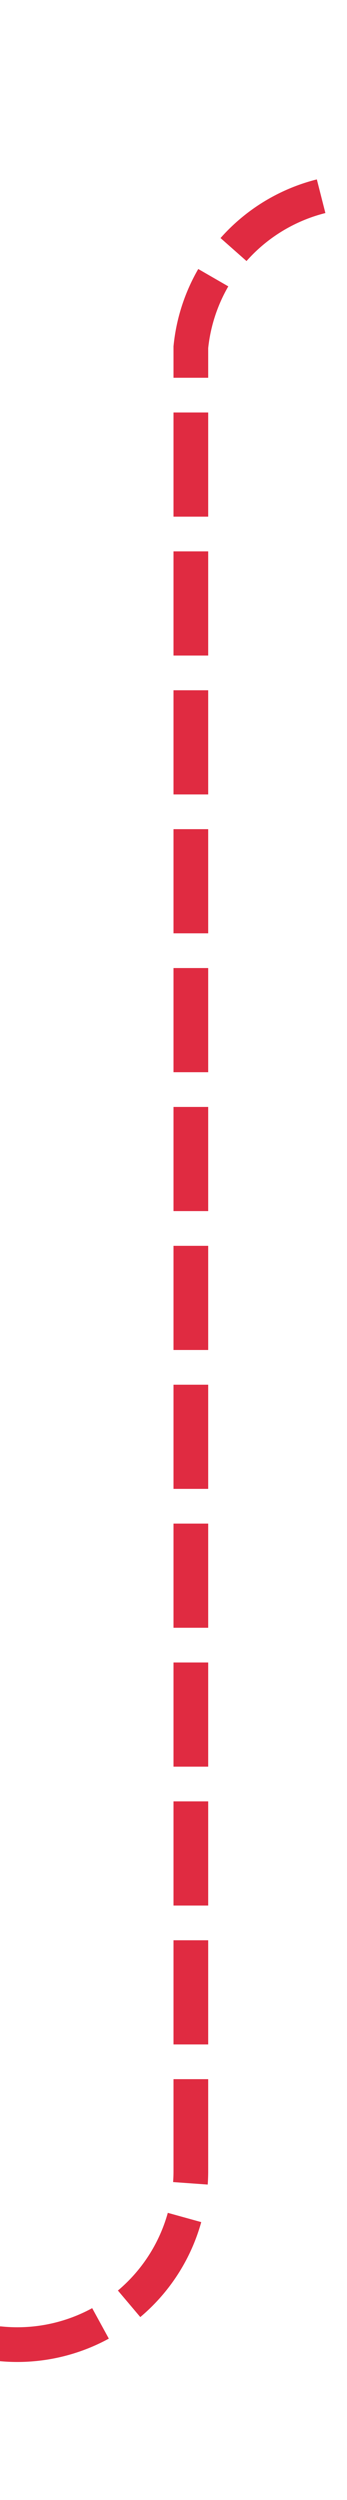 ﻿<?xml version="1.0" encoding="utf-8"?>
<svg version="1.1" xmlns:xlink="http://www.w3.org/1999/xlink" width="10px" height="72px" preserveAspectRatio="xMidYMin meet" viewBox="358 450  8 72" xmlns="http://www.w3.org/2000/svg">
  <path d="M 233 517.5  L 357 517.5  A 5 5 0 0 0 362.5 512.5 L 362.5 460  A 5 5 0 0 1 367.5 455.5 L 488 455.5  " stroke-width="1" stroke-dasharray="3,1" stroke="#d9001b" fill="none" stroke-opacity="0.831" />
  <path d="M 235 514.5  A 3 3 0 0 0 232 517.5 A 3 3 0 0 0 235 520.5 A 3 3 0 0 0 238 517.5 A 3 3 0 0 0 235 514.5 Z M 487 461.8  L 493 455.5  L 487 449.2  L 487 461.8  Z " fill-rule="nonzero" fill="#d9001b" stroke="none" fill-opacity="0.831" />
</svg>